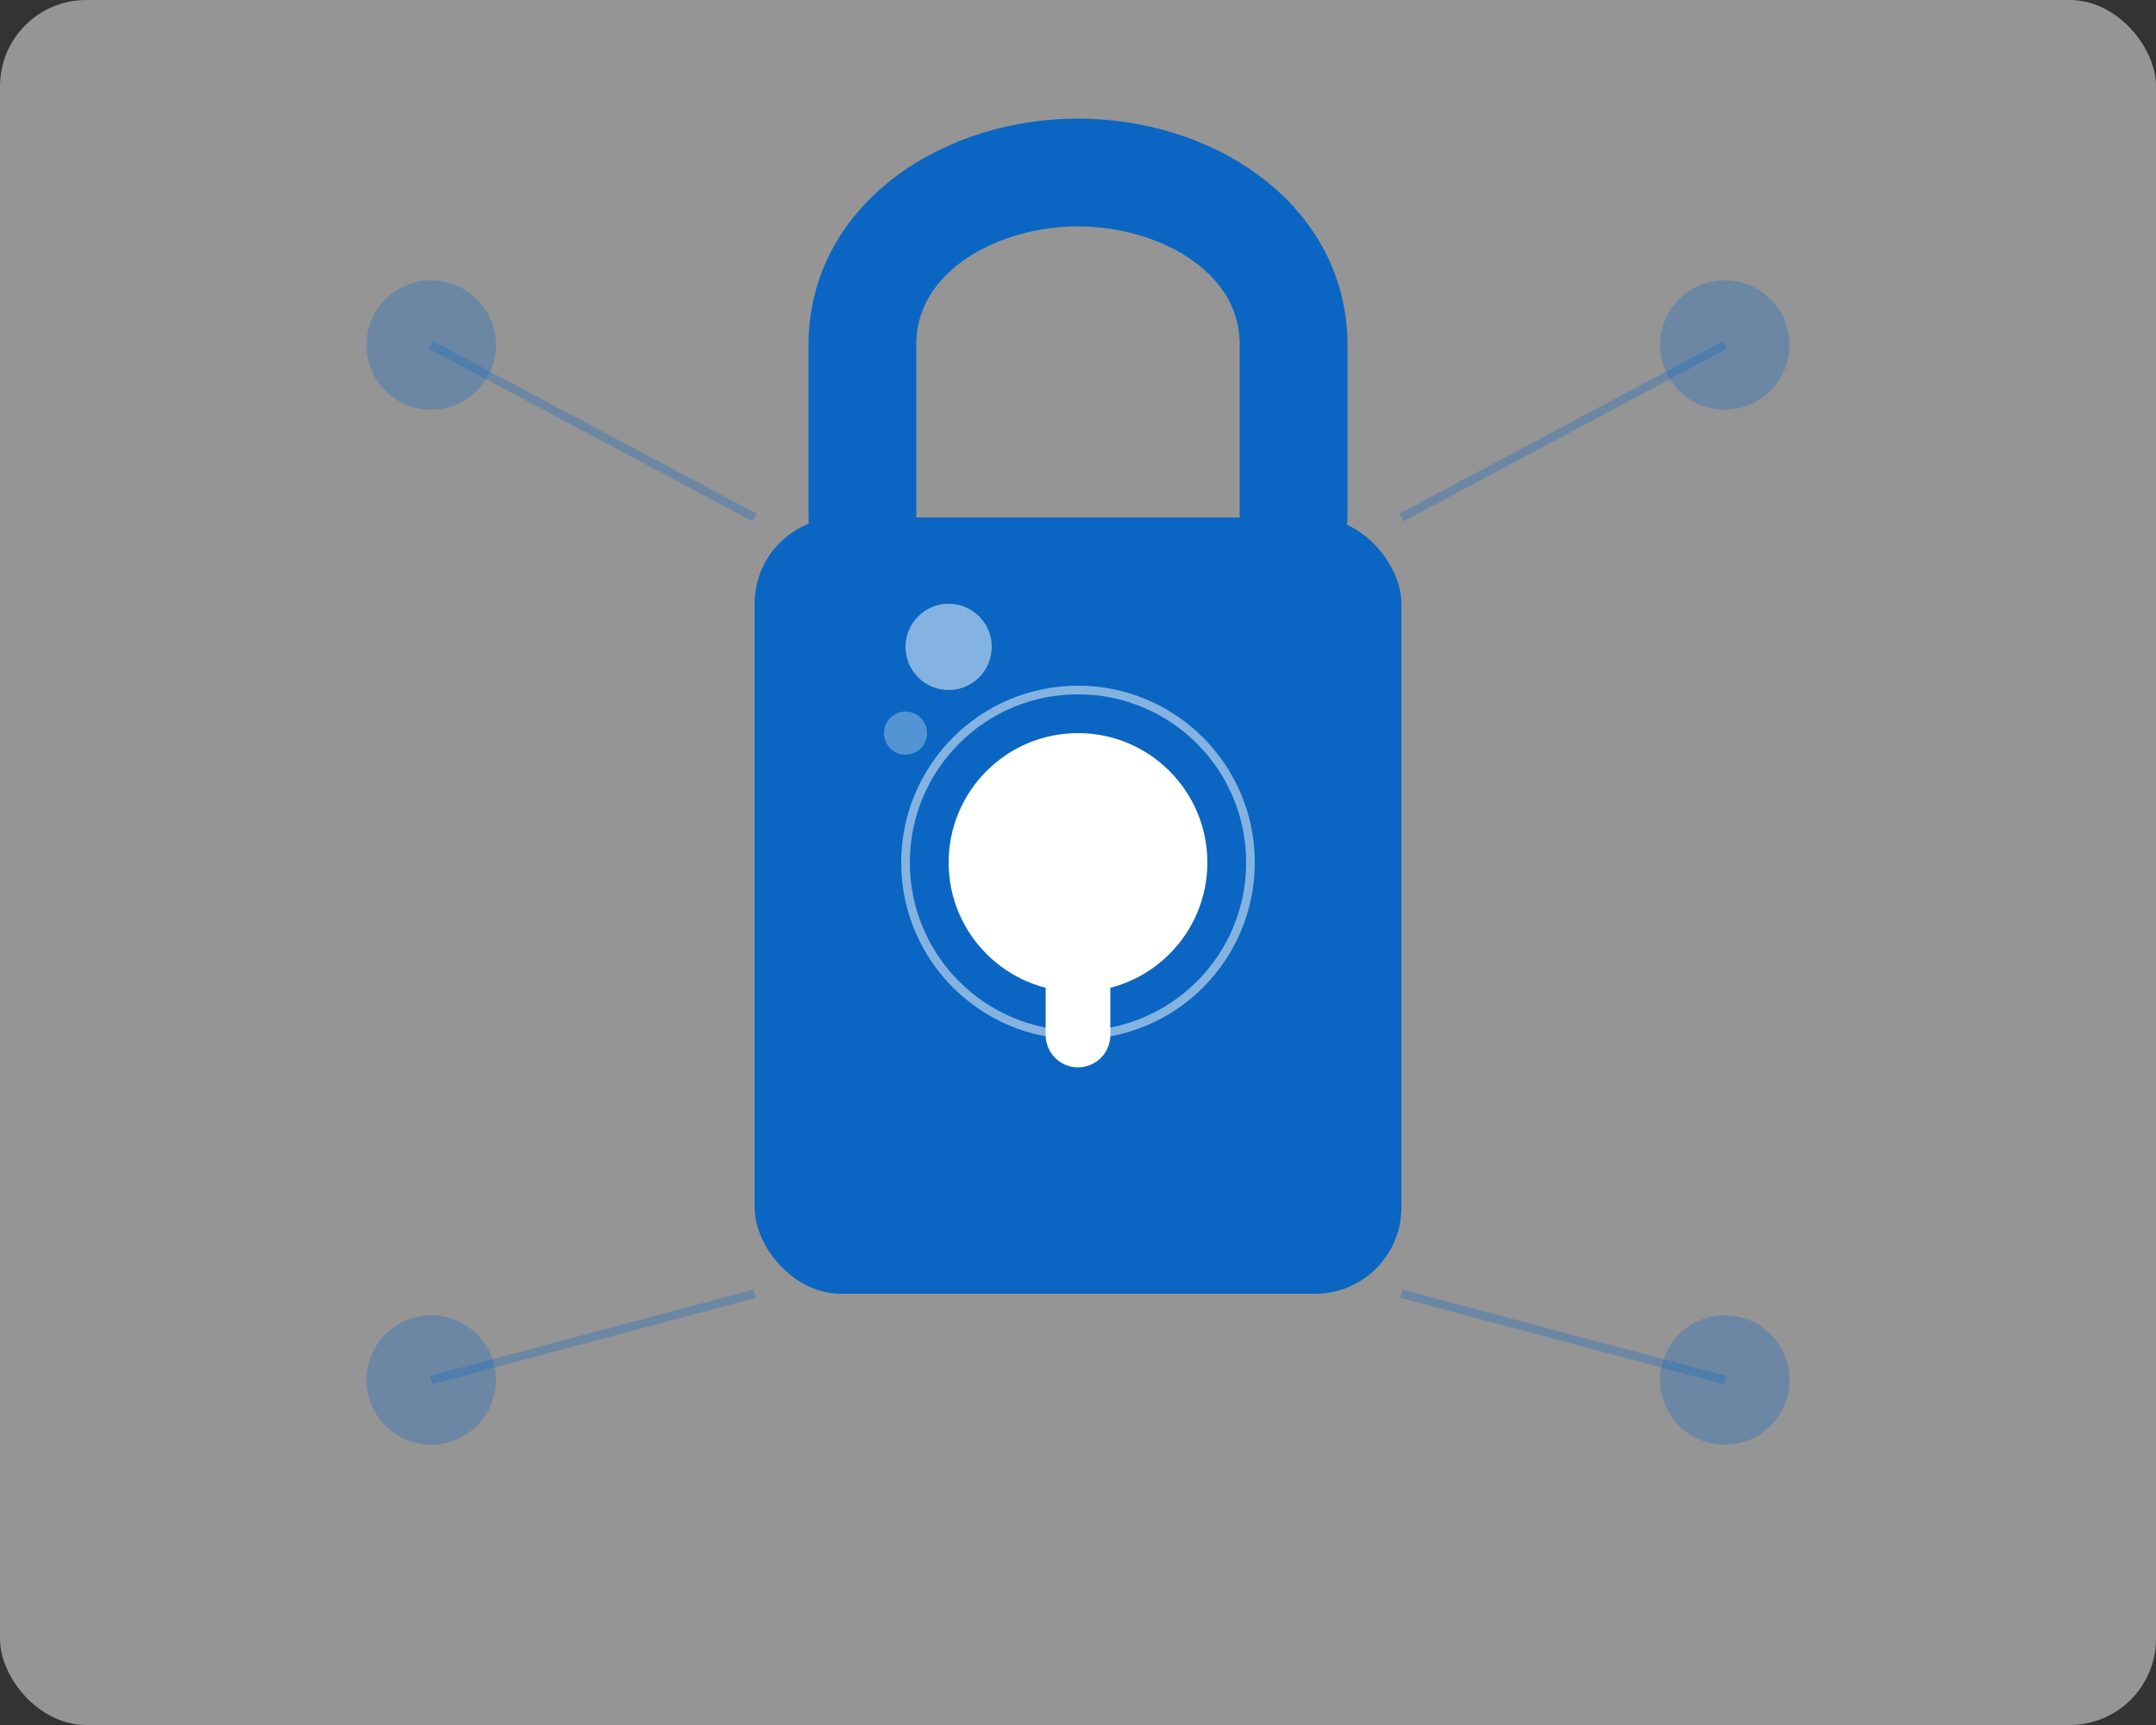 <svg xmlns="http://www.w3.org/2000/svg" viewBox="0 0 500 400" fill="none">
  <rect x="0" y="0" width="500" height="400" fill="#333333" stroke="none"/>
  <!-- Background Shape -->
  <rect width="500" height="400" rx="20" fill="#f8f9fa" opacity="0.5"/>
  
  <!-- Lock Body -->
  <rect x="175" y="120" width="150" height="180" rx="20" fill="#0a66c2"/>
  
  <!-- Lock Shackle -->
  <path d="M200 120V80C200 55 225 40 250 40C275 40 300 55 300 80V120" stroke="#0a66c2" stroke-width="25" stroke-linecap="round"/>
  
  <!-- Keyhole -->
  <circle cx="250" cy="200" r="30" fill="white"/>
  <path d="M250 210L250 240" stroke="white" stroke-width="15" stroke-linecap="round"/>
  
  <!-- Decorative Elements -->
  <circle cx="100" cy="80" r="15" fill="#0a66c2" opacity="0.3"/>
  <circle cx="400" cy="80" r="15" fill="#0a66c2" opacity="0.3"/>
  <circle cx="100" cy="320" r="15" fill="#0a66c2" opacity="0.3"/>
  <circle cx="400" cy="320" r="15" fill="#0a66c2" opacity="0.3"/>
  
  <!-- Connection Lines -->
  <path d="M100 80L175 120" stroke="#0a66c2" stroke-opacity="0.3" stroke-width="2"/>
  <path d="M400 80L325 120" stroke="#0a66c2" stroke-opacity="0.3" stroke-width="2"/>
  <path d="M100 320L175 300" stroke="#0a66c2" stroke-opacity="0.3" stroke-width="2"/>
  <path d="M400 320L325 300" stroke="#0a66c2" stroke-opacity="0.3" stroke-width="2"/>
  
  <!-- Shine Effect -->
  <circle cx="220" cy="150" r="10" fill="white" opacity="0.5"/>
  <circle cx="210" cy="170" r="5" fill="white" opacity="0.3"/>
  
  <!-- Pulse Animation -->
  <circle cx="250" cy="200" r="40" fill="none" stroke="white" stroke-width="2" opacity="0.5">
    <animate attributeName="r" values="40;60;40" dur="3s" repeatCount="indefinite"/>
    <animate attributeName="opacity" values="0.5;0;0.5" dur="3s" repeatCount="indefinite"/>
  </circle>
</svg>